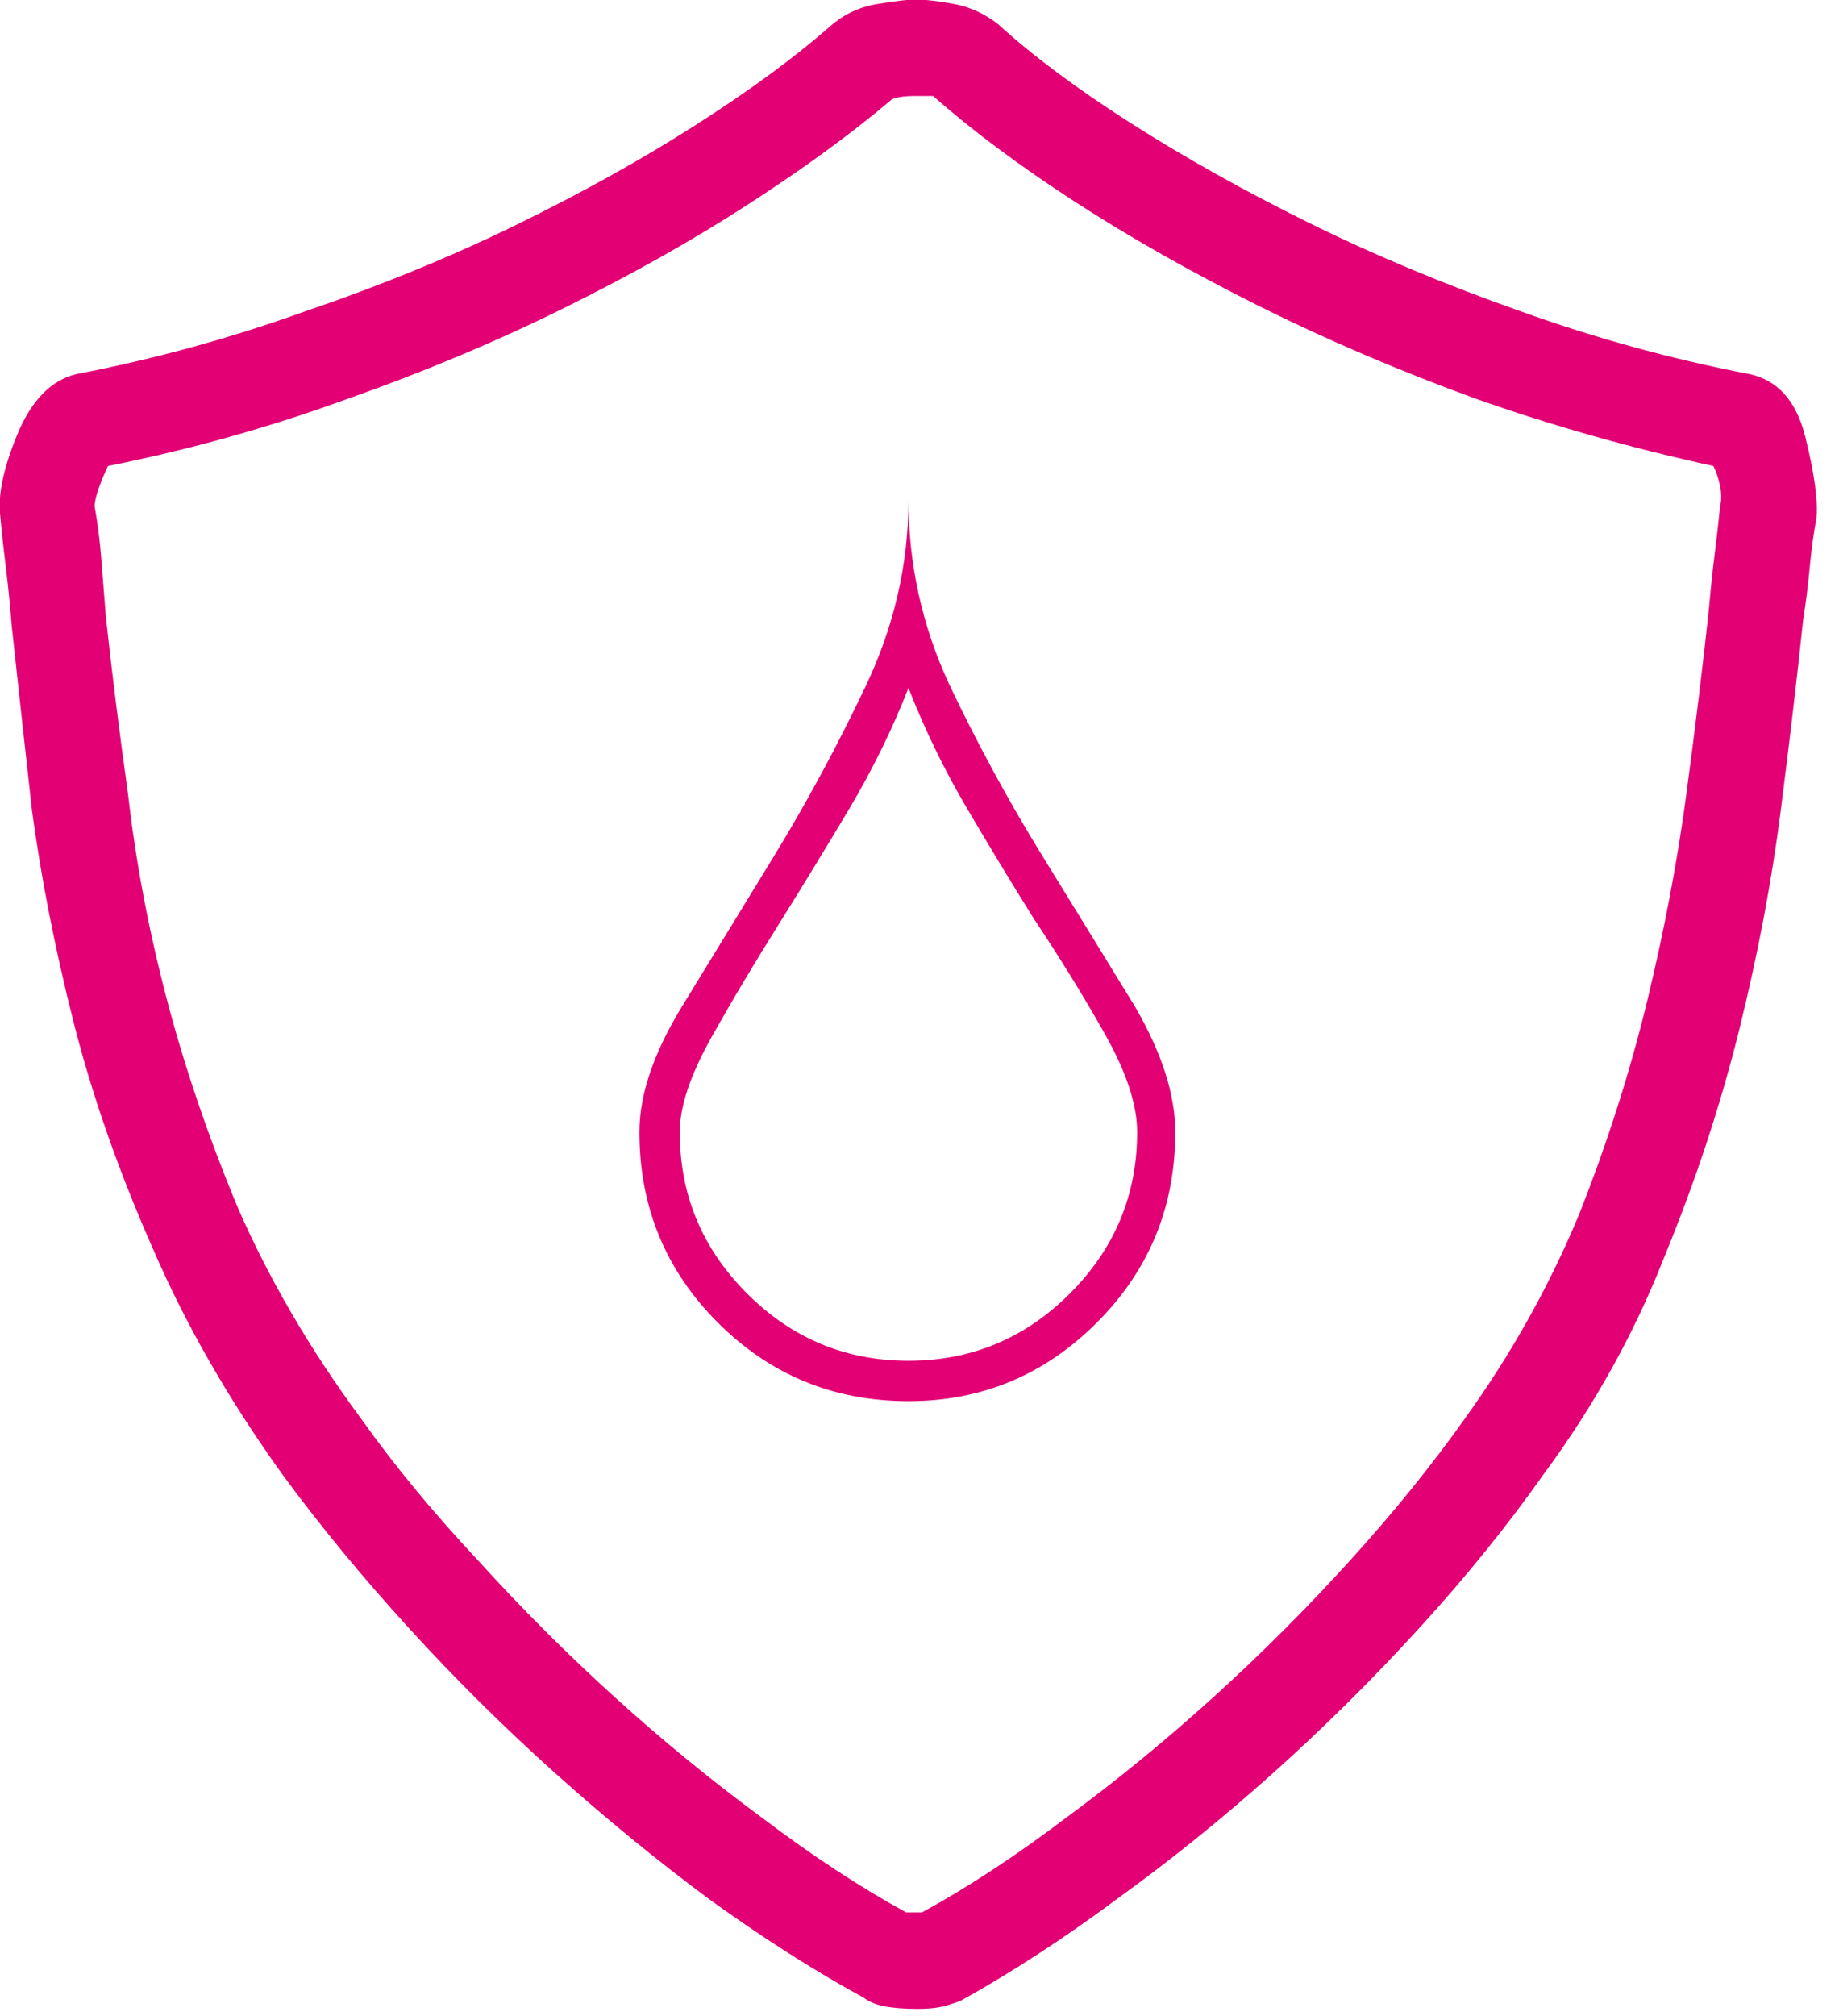<?xml version="1.0" encoding="UTF-8" standalone="no"?>
<!DOCTYPE svg PUBLIC "-//W3C//DTD SVG 1.1//EN" "http://www.w3.org/Graphics/SVG/1.1/DTD/svg11.dtd">
<svg width="100%" height="100%" viewBox="0 0 73 80" version="1.1" xmlns="http://www.w3.org/2000/svg" xmlns:xlink="http://www.w3.org/1999/xlink" xml:space="preserve" xmlns:serif="http://www.serif.com/" style="fill-rule:evenodd;clip-rule:evenodd;stroke-linejoin:round;stroke-miterlimit:2;">
    <g transform="matrix(0.089,0,0,0.089,-9.684,-5.714)">
        <path d="M394,569C394,602.333 405.667,630.667 429,654C452.333,677.333 480.667,689 514,689C546.667,689 574.667,677.333 598,654C621.333,630.667 633,602.333 633,569C633,552.333 627,533.667 615,513C602.333,492.333 588.5,469.833 573.5,445.5C558.5,421.167 544.667,395.667 532,369C520,343 514,315.667 514,287C514,315.667 507.667,343.333 495,370C482.333,396.667 468.667,422 454,446C439.333,470 425.667,492.333 413,513C400.333,533.667 394,552.333 394,569ZM570,474C582,492 592.667,509.333 602,526C611.333,542.667 616,557 616,569C616,597 606,621 586,641C566,661 542,671 514,671C486,671 462,661 442,641C422,621 412,597 412,569C412,557.667 416.667,543.667 426,527C435.333,510.333 445.667,493 457,475C467,459 477.167,442.333 487.5,425C497.833,407.667 506.667,389.667 514,371C521.333,389.667 530,407.5 540,424.5C550,441.5 560,458 570,474ZM889,231C854.333,224.333 820.333,215 787,203C753,191 721.5,177.833 692.5,163.5C663.5,149.167 637,134.333 613,119C589,103.667 569.333,89 554,75C548,70.333 541.5,67.333 534.5,66C527.5,64.667 521.667,64 517,64C513.667,64 508,64.667 500,66C492,67.333 485,70.667 479,76C463,90 443,104.667 419,120C395,135.333 368.333,150.167 339,164.5C309.667,178.833 278.333,191.667 245,203C211.667,215 177.667,224.333 143,231C131.667,233.667 122.833,242.667 116.5,258C110.167,273.333 107.667,285.667 109,295C109.667,302.333 110.5,310 111.5,318C112.5,326 113.333,334.333 114,343C116.667,367.667 119.667,395 123,425C127,455 133.167,486.5 141.5,519.5C149.833,552.5 161.667,586.333 177,621C191.667,655 211,688.667 235,722C251.667,744.667 270.333,767.333 291,790C311.667,812.667 333.333,834.167 356,854.5C378.667,874.833 401.667,893.667 425,911C449,928.333 472,943 494,955C496.667,957 500,958.333 504,959C508,959.667 512.667,960 518,960C523.333,960 527.667,959.5 531,958.5C534.333,957.5 536.667,956.667 538,956C560.667,943.333 583.667,928.333 607,911C631,893.667 654.333,874.833 677,854.5C699.667,834.167 721.333,812.667 742,790C762.667,767.333 781,744.667 797,722C819.667,691.333 837.667,659 851,625C865,591 876.167,557.167 884.5,523.5C892.833,489.833 899,457.333 903,426C907,394.667 910.333,366.333 913,341C914.333,332.333 915.333,324.333 916,317C916.667,309.667 917.667,302.333 919,295C919.667,287 918,275 914,259C910,243 901.667,233.667 889,231ZM876,290C875.333,296.667 874.5,304 873.5,312C872.5,320 871.667,328 871,336C868.333,360.667 865,388 861,418C857,448 851.167,478.833 843.5,510.5C835.833,542.167 825.667,574 813,606C799.667,638 782.667,668.333 762,697C747.333,717.667 730.333,738.667 711,760C691.667,781.333 671.333,801.667 650,821C628.667,840.333 606.667,858.333 584,875C562,891.667 540.667,905.667 520,917L513,917C492.333,905.667 471,891.667 449,875C426.333,858.333 404.333,840.333 383,821C361.667,801.667 341.333,781.333 322,760C302,738.667 284.667,717.667 270,697C247.333,666.333 229,635 215,603C201.667,571 191,539.667 183,509C175,478.333 169.333,448.333 166,419C162,390.333 158.667,363.667 156,339C155.333,330.333 154.667,321.833 154,313.5C153.333,305.167 152.333,297.333 151,290C151,288 151.667,285.167 153,281.5C154.333,277.833 155.667,274.667 157,272C193.667,264.667 229.333,254.667 264,242C298,230 330.167,216.5 360.5,201.5C390.833,186.5 418.333,171 443,155C467.667,139 488.667,123.667 506,109C506.667,108.333 508,107.833 510,107.5C512,107.167 514.333,107 517,107L523.5,107C530.5,107 531,107 525,107C542.333,122.333 563.333,138 588,154C612.667,170 640,185.5 670,200.5C700,215.5 732.333,229.333 767,242C801,254 836.333,264 873,272C874.333,274.667 875.333,277.667 876,281C876.667,284.333 876.667,287.333 876,290Z" style="fill:rgb(226,0,116);fill-rule:nonzero;"/>
    </g>
</svg>
